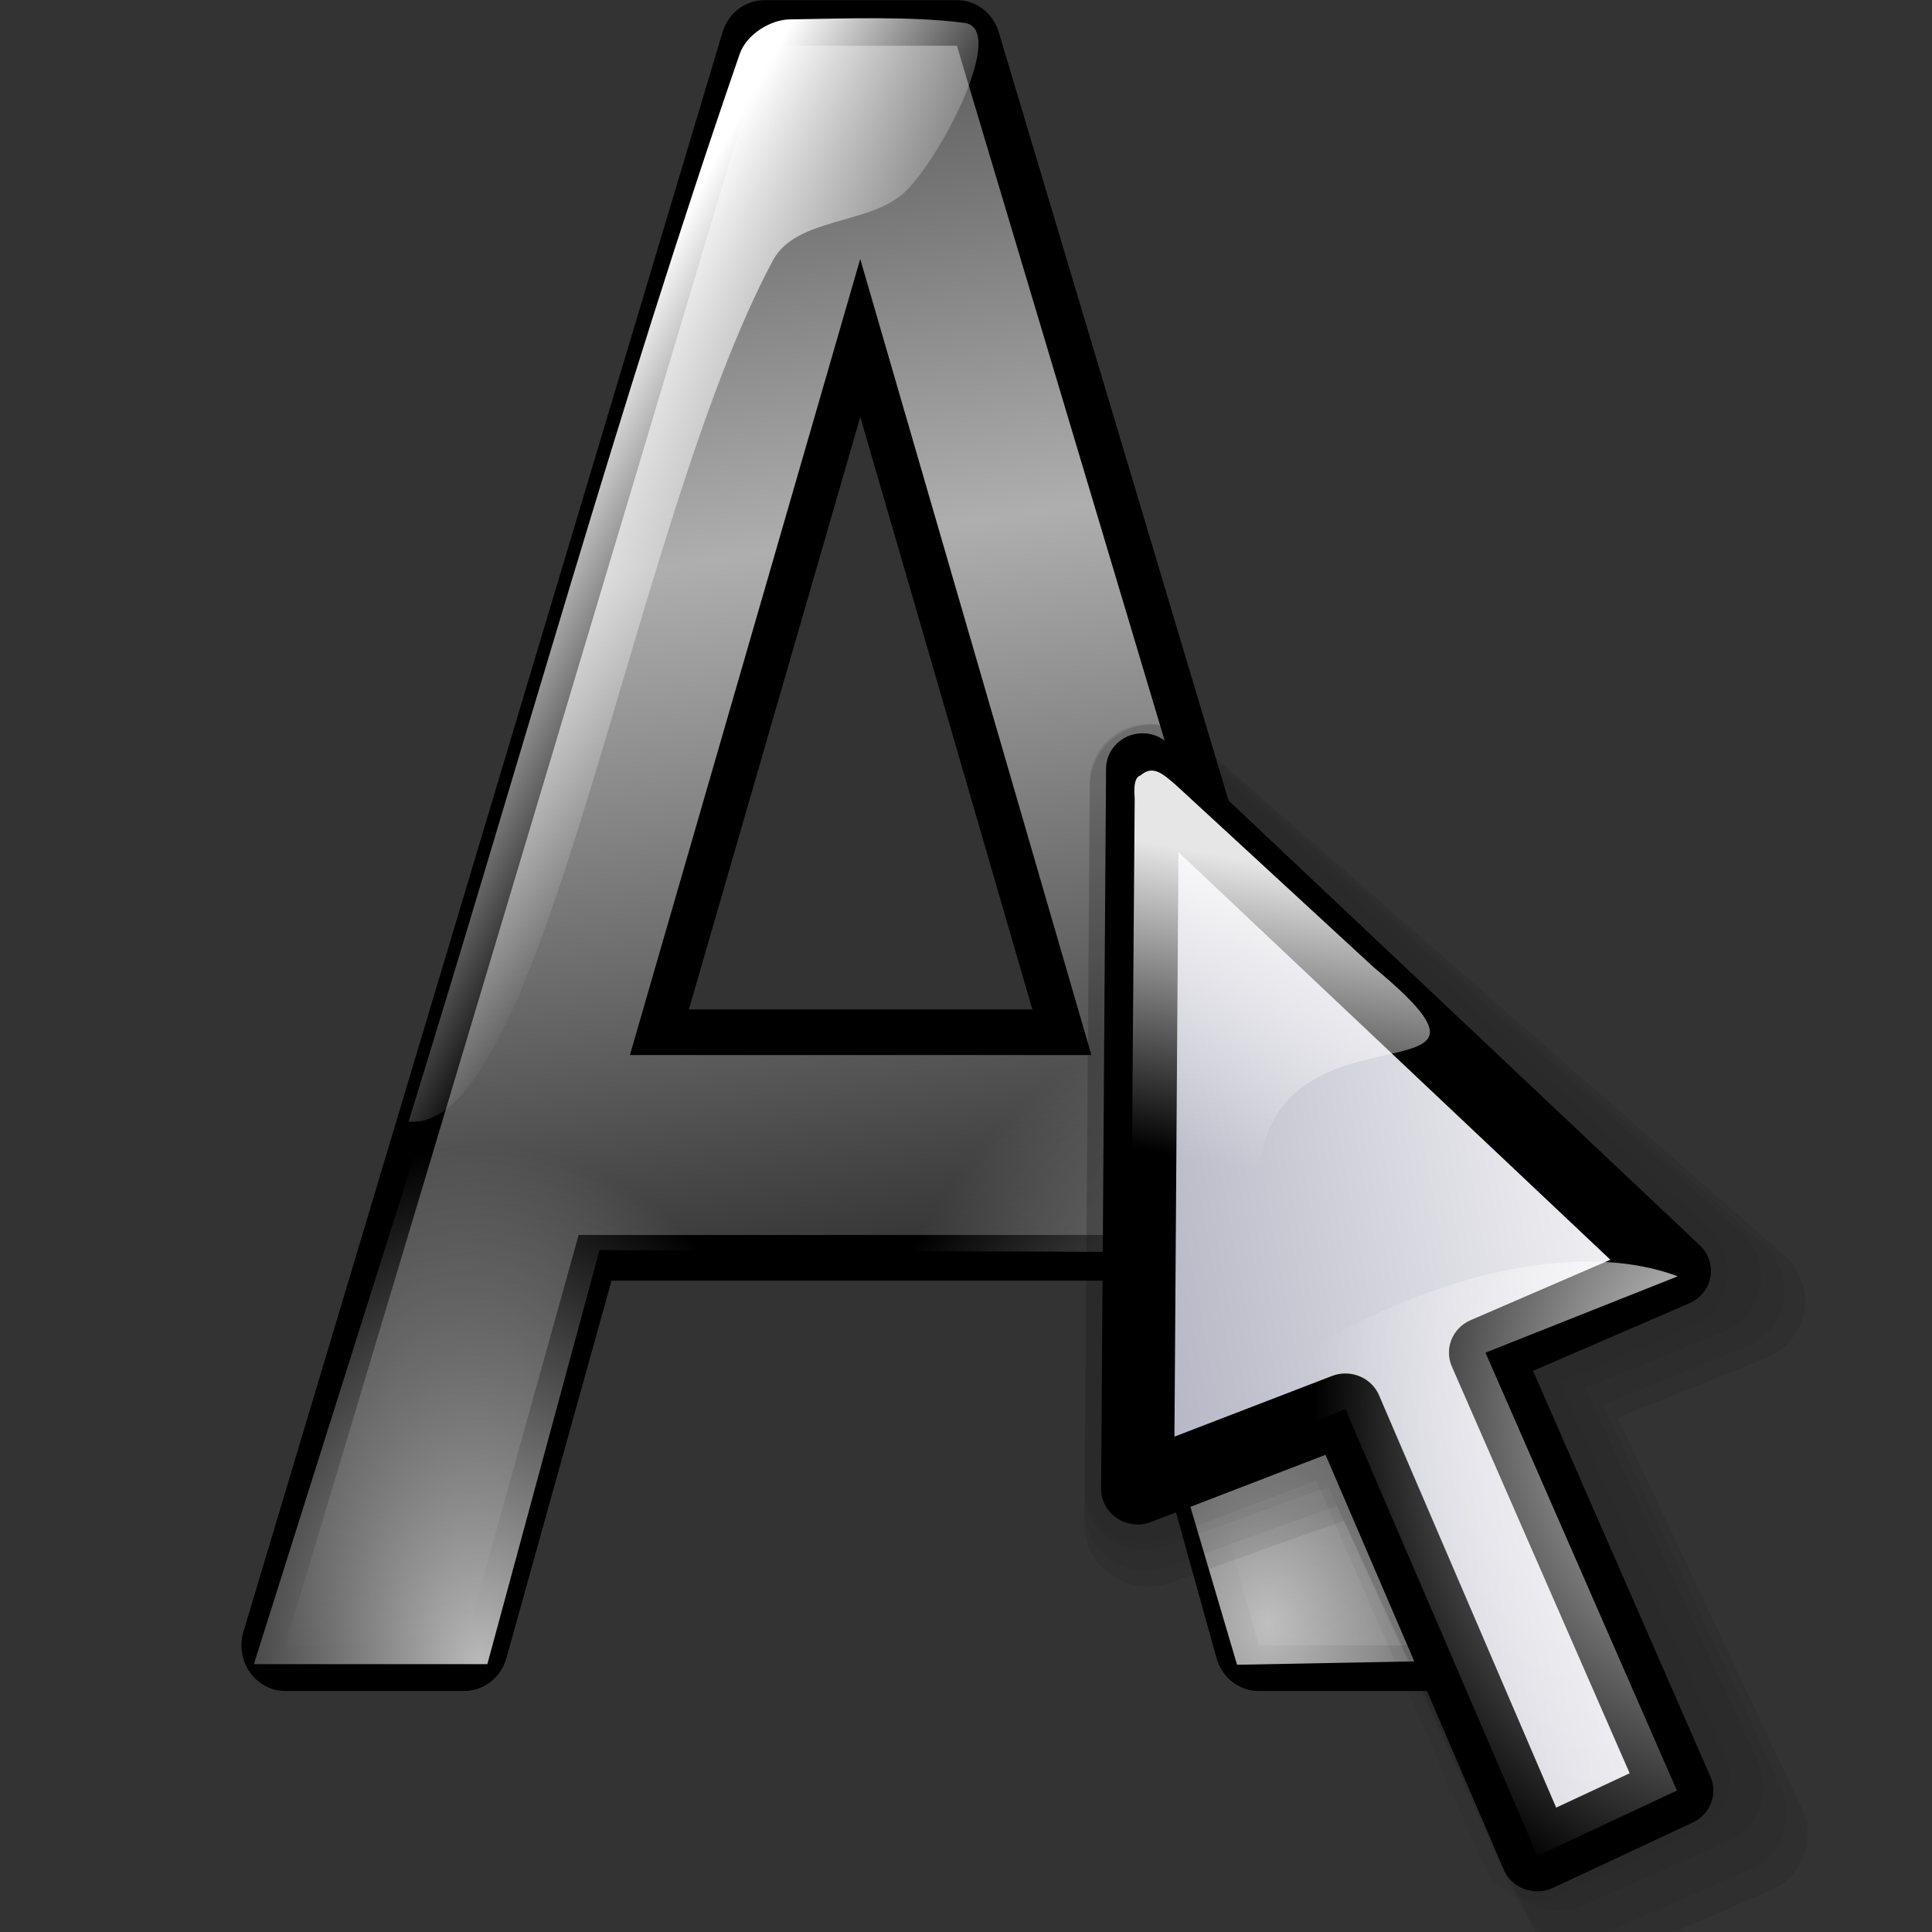 <?xml version="1.0" encoding="UTF-8" standalone="no"?>
<!-- Created with Inkscape (http://www.inkscape.org/) -->
<svg
   xmlns:dc="http://purl.org/dc/elements/1.1/"
   xmlns:cc="http://web.resource.org/cc/"
   xmlns:rdf="http://www.w3.org/1999/02/22-rdf-syntax-ns#"
   xmlns:svg="http://www.w3.org/2000/svg"
   xmlns="http://www.w3.org/2000/svg"
   xmlns:xlink="http://www.w3.org/1999/xlink"
   xmlns:sodipodi="http://inkscape.sourceforge.net/DTD/sodipodi-0.dtd"
   xmlns:inkscape="http://www.inkscape.org/namespaces/inkscape"
   sodipodi:docname="fontdialog.svg"
   sodipodi:docbase="/home/pinheiro/artwork/oooicons/crystalsvg"
   inkscape:version="0.41"
   sodipodi:version="0.32"
   id="svg1385"
   height="64px"
   width="64px">
  <rect width="100%" height="100%" fill="#333333" stroke="none"/>
  <defs
     id="defs3">
    <linearGradient
       id="light100to0">
      <stop
         id="stop2764"
         offset="0"
         style="stop-color:#ffffff;stop-opacity:1;" />
      <stop
         id="stop2765"
         offset="1"
         style="stop-color:#ffffff;stop-opacity:0;" />
    </linearGradient>
    <linearGradient
       y2="20.639"
       x2="22.056"
       y1="14.99"
       x1="16.571"
       gradientTransform="matrix(0.748,0,0,1.337,32.726,15.559)"
       gradientUnits="userSpaceOnUse"
       id="linearGradient1357"
       xlink:href="#light100to0"
       inkscape:collect="always" />
    <radialGradient
       r="15.115"
       fy="25.033"
       fx="4.921"
       cy="25.033"
       cx="4.921"
       spreadMethod="pad"
       gradientTransform="matrix(0.743,0,0,0.994,37.221,49.438)"
       gradientUnits="userSpaceOnUse"
       id="radialGradient1355"
       xlink:href="#light75to0"
       inkscape:collect="always" />
    <radialGradient
       r="18.125"
       fy="23.816"
       fx="36.944"
       cy="23.816"
       cx="36.944"
       spreadMethod="pad"
       gradientTransform="matrix(0.743,0,0,0.994,37.221,49.438)"
       gradientUnits="userSpaceOnUse"
       id="radialGradient1353"
       xlink:href="#light75to0"
       inkscape:collect="always" />
    <linearGradient
       id="light75to0">
      <stop
         id="stop2769"
         offset="0"
         style="stop-color:#ffffff;stop-opacity:0.729;" />
      <stop
         id="stop2770"
         offset="1"
         style="stop-color:#ffffff;stop-opacity:0;" />
    </linearGradient>
    <linearGradient
       y2="22.997"
       x2="18.245"
       y1="-7.384"
       x1="14.86"
       spreadMethod="reflect"
       gradientTransform="matrix(0.754,0,0,0.981,37.221,49.438)"
       gradientUnits="userSpaceOnUse"
       id="linearGradient1351"
       xlink:href="#light75to0"
       inkscape:collect="always" />
    <linearGradient
       inkscape:collect="always"
       xlink:href="#linearGradient5170"
       id="linearGradient2546"
       gradientUnits="userSpaceOnUse"
       gradientTransform="matrix(0.728,-1.619744e-2,3.170042e-2,1.425,-411.822,-163.211)"
       x1="149.296"
       y1="234.908"
       x2="409.736"
       y2="154.108" />
    <linearGradient
       id="linearGradient5170">
      <stop
         style="stop-color:#8f8fa6;stop-opacity:1;"
         offset="0"
         id="stop5171" />
      <stop
         style="stop-color:#ffffff;stop-opacity:1;"
         offset="1"
         id="stop5172" />
    </linearGradient>
    <linearGradient
       inkscape:collect="always"
       xlink:href="#light90to0"
       id="linearGradient2543"
       gradientUnits="userSpaceOnUse"
       gradientTransform="matrix(0.728,-1.619744e-2,3.170042e-2,1.425,-411.822,-163.211)"
       x1="304.647"
       y1="96.19"
       x2="299.204"
       y2="145.696" />
    <linearGradient
       id="light90to0">
      <stop
         style="stop-color:#ffffff;stop-opacity:0.902;"
         offset="0"
         id="stop1890" />
      <stop
         style="stop-color:#ffffff;stop-opacity:0;"
         offset="1"
         id="stop1892" />
    </linearGradient>
    <radialGradient
       inkscape:collect="always"
       xlink:href="#light90to0"
       id="radialGradient2540"
       gradientUnits="userSpaceOnUse"
       gradientTransform="matrix(0.901,-2.005241e-2,2.560619e-2,1.151,-411.822,-163.211)"
       cx="330.113"
       cy="224.774"
       fx="328.27"
       fy="224.29"
       r="105.029" />
  </defs>
  <sodipodi:namedview
     inkscape:window-y="53"
     inkscape:window-x="374"
     inkscape:window-height="536"
     inkscape:window-width="640"
     inkscape:grid-bbox="true"
     inkscape:document-units="px"
     showgrid="true"
     inkscape:current-layer="g1446"
     inkscape:cy="32.000000"
     inkscape:cx="32.000000"
     inkscape:zoom="5.5000000"
     inkscape:pageshadow="2"
     inkscape:pageopacity="0.0"
     borderopacity="1.0"
     bordercolor="#666666"
     pagecolor="#ffffff"
     id="base" />
  <g
     inkscape:groupmode="layer"
     inkscape:label="Layer 1"
     id="layer1">
    <g
       transform="matrix(1.097,0,0,1.141,-28.947,-29.662)"
       id="g1344">
      <path
         style="font-size:12;font-style:normal;font-weight:normal;fill:#000000;fill-opacity:1;stroke:#000000;stroke-width:2.648;stroke-linecap:round;stroke-linejoin:round;stroke-miterlimit:4;stroke-opacity:1;font-family:Bitstream Vera Sans"
         d="M 52.364,33.515 L 45.409,56.627 L 59.344,56.627 L 52.364,33.515 M 49.47,27.325 L 55.283,27.325 L 69.726,73.766 L 64.395,73.766 L 60.943,61.852 L 43.86,61.852 L 40.408,73.766 L 35.002,73.766 L 49.47,27.325"
         id="text1310" />
      <path
         style="font-size:12;font-style:normal;font-weight:normal;opacity:0.937;fill:url(#linearGradient1351);fill-opacity:1;stroke:none;stroke-width:0.28;stroke-linecap:round;stroke-linejoin:round;stroke-miterlimit:4;stroke-opacity:1;font-family:Bitstream Vera Sans"
         d="M 52.364,33.515 L 45.409,56.627 L 59.344,56.627 L 52.364,33.515 M 49.47,27.325 L 55.283,27.325 L 69.726,73.766 L 64.395,73.766 L 60.943,61.852 L 43.86,61.852 L 40.408,73.766 L 35.002,73.766 L 49.47,27.325"
         id="path2845" />
      <path
         style="font-size:12;font-style:normal;font-weight:normal;fill:url(#radialGradient1353);fill-opacity:1;stroke:none;stroke-width:0.28;stroke-linecap:round;stroke-linejoin:round;stroke-miterlimit:4;stroke-opacity:1;font-family:Bitstream Vera Sans"
         d="M 52.364,33.515 L 45.409,56.627 L 59.344,56.627 L 52.364,33.515 M 49.47,27.325 L 55.283,27.325 L 70.735,74.201 L 63.743,74.329 L 60.06,62.343 L 44.935,62.289 L 40.851,73.875 L 34.37,73.711 L 49.47,27.325"
         id="path2863"
         sodipodi:nodetypes="ccccccccccccc" />
      <path
         style="font-size:12;font-style:normal;font-weight:normal;fill:url(#radialGradient1355);fill-opacity:1;stroke:none;stroke-width:0.28;stroke-linecap:round;stroke-linejoin:round;stroke-miterlimit:4;stroke-opacity:1;font-family:Bitstream Vera Sans"
         d="M 52.364,33.515 L 45.409,56.627 L 59.344,56.627 L 52.364,33.515 M 49.47,27.325 L 55.283,27.325 L 70.735,74.201 L 63.743,74.329 L 60.06,62.343 L 44.492,62.289 L 41.104,74.311 L 34.054,74.311 L 49.47,27.325"
         id="path3625"
         sodipodi:nodetypes="ccccccccccccc" />
      <path
         style="fill:url(#linearGradient1357);fill-opacity:1;fill-rule:evenodd;stroke:none;stroke-width:1px;stroke-linecap:butt;stroke-linejoin:miter;stroke-opacity:1"
         d="M 55.513,26.662 C 53.917,26.457 51.805,26.538 50.235,26.559 C 49.656,26.566 48.928,26.997 48.726,27.559 C 45.091,37.664 42.059,48.225 38.726,58.559 C 42.84,58.926 45.429,41.292 49.726,33.559 C 50.429,32.292 52.675,32.534 53.726,31.559 C 54.828,30.534 56.804,26.828 55.513,26.662 z "
         id="path3629"
         sodipodi:nodetypes="csscsss" />
    </g>
    <g
       transform="translate(12.212,-16.318)"
       id="g1446"
       inkscape:label="Layer 1"
       inkscape:groupmode="layer">
      <g
         id="g3338"
         transform="matrix(0.148,0,0,0.144,61.402,50.149)">
        <path
           style="fill:#000000;fill-opacity:0.043;fill-rule:evenodd;stroke:none;stroke-width:28.425;stroke-linecap:butt;stroke-linejoin:round;stroke-miterlimit:4;stroke-opacity:1"
           d="M -240.443,-68.316 C -243.861,-68.438 -247.18,-67.085 -249.648,-64.566 C -252.116,-62.046 -253.523,-58.573 -253.55,-54.934 L -254.637,106.451 C -254.663,110.872 -252.652,115.027 -249.253,117.571 C -245.855,120.116 -241.501,120.728 -237.599,119.21 L -202.796,105.62 L -165.261,194.28 C -162.395,201.063 -154.913,204.102 -148.529,201.075 L -117.714,186.446 C -114.622,184.977 -112.21,182.254 -111.015,178.882 C -109.821,175.51 -109.944,171.77 -111.356,168.495 L -148.138,83.129 L -118.551,70.133 C -114.528,68.363 -111.638,64.523 -110.897,59.959 C -110.156,55.395 -111.666,50.745 -114.897,47.641 L -232.384,-64.874 C -234.606,-66.995 -237.46,-68.214 -240.443,-68.316 z "
           id="path3326"
           sodipodi:nodetypes="cccccccccccccccccc" />
        <path
           style="fill:#000000;fill-opacity:0.043;fill-rule:evenodd;stroke:none;stroke-width:28.425;stroke-linecap:butt;stroke-linejoin:round;stroke-miterlimit:4;stroke-opacity:1"
           d="M -239.699,-68.316 C -243.296,-68.438 -246.789,-67.075 -249.387,-64.534 C -251.984,-61.993 -253.464,-58.491 -253.493,-54.822 L -254.637,107.919 C -254.664,112.377 -252.547,116.566 -248.971,119.132 C -245.395,121.698 -240.812,122.316 -236.705,120.785 L -200.078,107.081 L -160.574,196.485 C -157.558,203.325 -149.683,206.389 -142.964,203.337 L -110.534,188.586 C -107.279,187.105 -104.741,184.358 -103.484,180.958 C -102.227,177.558 -102.356,173.786 -103.842,170.484 L -142.554,84.401 L -111.414,71.295 C -107.18,69.511 -104.14,65.638 -103.36,61.036 C -102.579,56.433 -104.169,51.745 -107.57,48.615 L -231.217,-64.845 C -233.555,-66.984 -236.559,-68.213 -239.699,-68.316 z "
           id="path3324"
           sodipodi:nodetypes="cccccccccccccccccc" />
        <path
           style="fill:#000000;fill-opacity:0.043;fill-rule:evenodd;stroke:none;stroke-width:28.425;stroke-linecap:butt;stroke-linejoin:round;stroke-miterlimit:4;stroke-opacity:1"
           d="M -239.178,-68.316 C -242.9,-68.441 -246.516,-67.043 -249.203,-64.439 C -251.891,-61.835 -253.423,-58.245 -253.453,-54.484 L -254.637,112.322 C -254.665,116.892 -252.475,121.186 -248.774,123.816 C -245.072,126.446 -240.33,127.078 -236.08,125.51 L -198.175,111.463 L -157.293,203.101 C -154.172,210.112 -146.023,213.253 -139.07,210.124 L -105.508,195.005 C -102.14,193.486 -99.513,190.671 -98.212,187.186 C -96.911,183.701 -97.045,179.835 -98.583,176.45 L -138.644,88.217 L -106.419,74.784 C -102.037,72.955 -98.891,68.985 -98.083,64.268 C -97.276,59.55 -98.921,54.744 -102.44,51.537 L -230.4,-64.758 C -232.82,-66.95 -235.928,-68.21 -239.178,-68.316 z "
           id="path3322"
           sodipodi:nodetypes="cccccccccccccccccc" />
        <path
           style="fill:#000000;fill-opacity:0.078;fill-rule:evenodd;stroke:none;stroke-width:28.425;stroke-linecap:butt;stroke-linejoin:round;stroke-miterlimit:4;stroke-opacity:1"
           d="M -238.731,-68.316 C -242.561,-68.444 -246.281,-67.019 -249.046,-64.366 C -251.812,-61.712 -253.388,-58.054 -253.419,-54.222 L -254.637,115.747 C -254.666,120.403 -252.412,124.778 -248.604,127.458 C -244.796,130.138 -239.917,130.783 -235.544,129.184 L -196.544,114.872 L -154.481,208.247 C -151.27,215.391 -142.885,218.591 -135.731,215.403 L -101.2,199.997 C -97.734,198.45 -95.032,195.581 -93.693,192.03 C -92.355,188.479 -92.492,184.54 -94.075,181.091 L -135.294,91.184 L -102.137,77.497 C -97.629,75.633 -94.392,71.588 -93.561,66.781 C -92.73,61.975 -94.422,57.078 -98.044,53.809 L -229.7,-64.691 C -232.19,-66.924 -235.388,-68.208 -238.731,-68.316 z "
           id="path2558"
           sodipodi:nodetypes="cccccccccccccccccc" />
        <path
           d="M -241.663,-58.084 L -242.766,107.594 L -196.259,89.19 L -153.296,191.984 L -122.065,176.97 L -164.914,76.222 L -122.593,57.413 L -241.663,-58.084 z "
           style="fill:url(#linearGradient2546);fill-opacity:1;fill-rule:evenodd;stroke:#000000;stroke-width:12.246pt;stroke-linecap:butt;stroke-linejoin:round;stroke-opacity:1"
           id="path4041"
           sodipodi:nodetypes="cccccccc" />
        <path
           style="fill:url(#linearGradient2543);fill-opacity:1;fill-rule:evenodd;stroke:none;stroke-width:12.019pt;stroke-linecap:butt;stroke-linejoin:round;stroke-opacity:1"
           d="M -242.092,-56.572 C -244.06,-55.97 -243.339,-51.784 -243.424,-50.574 L -244.578,106.762 C -232.578,94.477 -190.759,112.213 -208.577,69.907 C -241.68,-20.4 -143.863,26.863 -189.919,-12.416 L -234.273,-54.421 C -236.851,-56.634 -239.217,-59.17 -242.092,-56.572 z "
           id="path4083"
           sodipodi:nodetypes="ccccccc" />
        <path
           style="fill:url(#radialGradient2540);fill-opacity:1;fill-rule:evenodd;stroke:none;stroke-width:12.019pt;stroke-linecap:butt;stroke-linejoin:round;stroke-opacity:1"
           d="M -231.156,104.218 L -196.269,89.193 L -153.281,191.996 L -122.055,176.97 L -164.901,76.234 L -121.861,58.665 C -161.281,43.574 -227.819,82.437 -231.156,104.218 z "
           id="path4096"
           sodipodi:nodetypes="ccccccc" />
      </g>
    </g>
  </g>
</svg>
